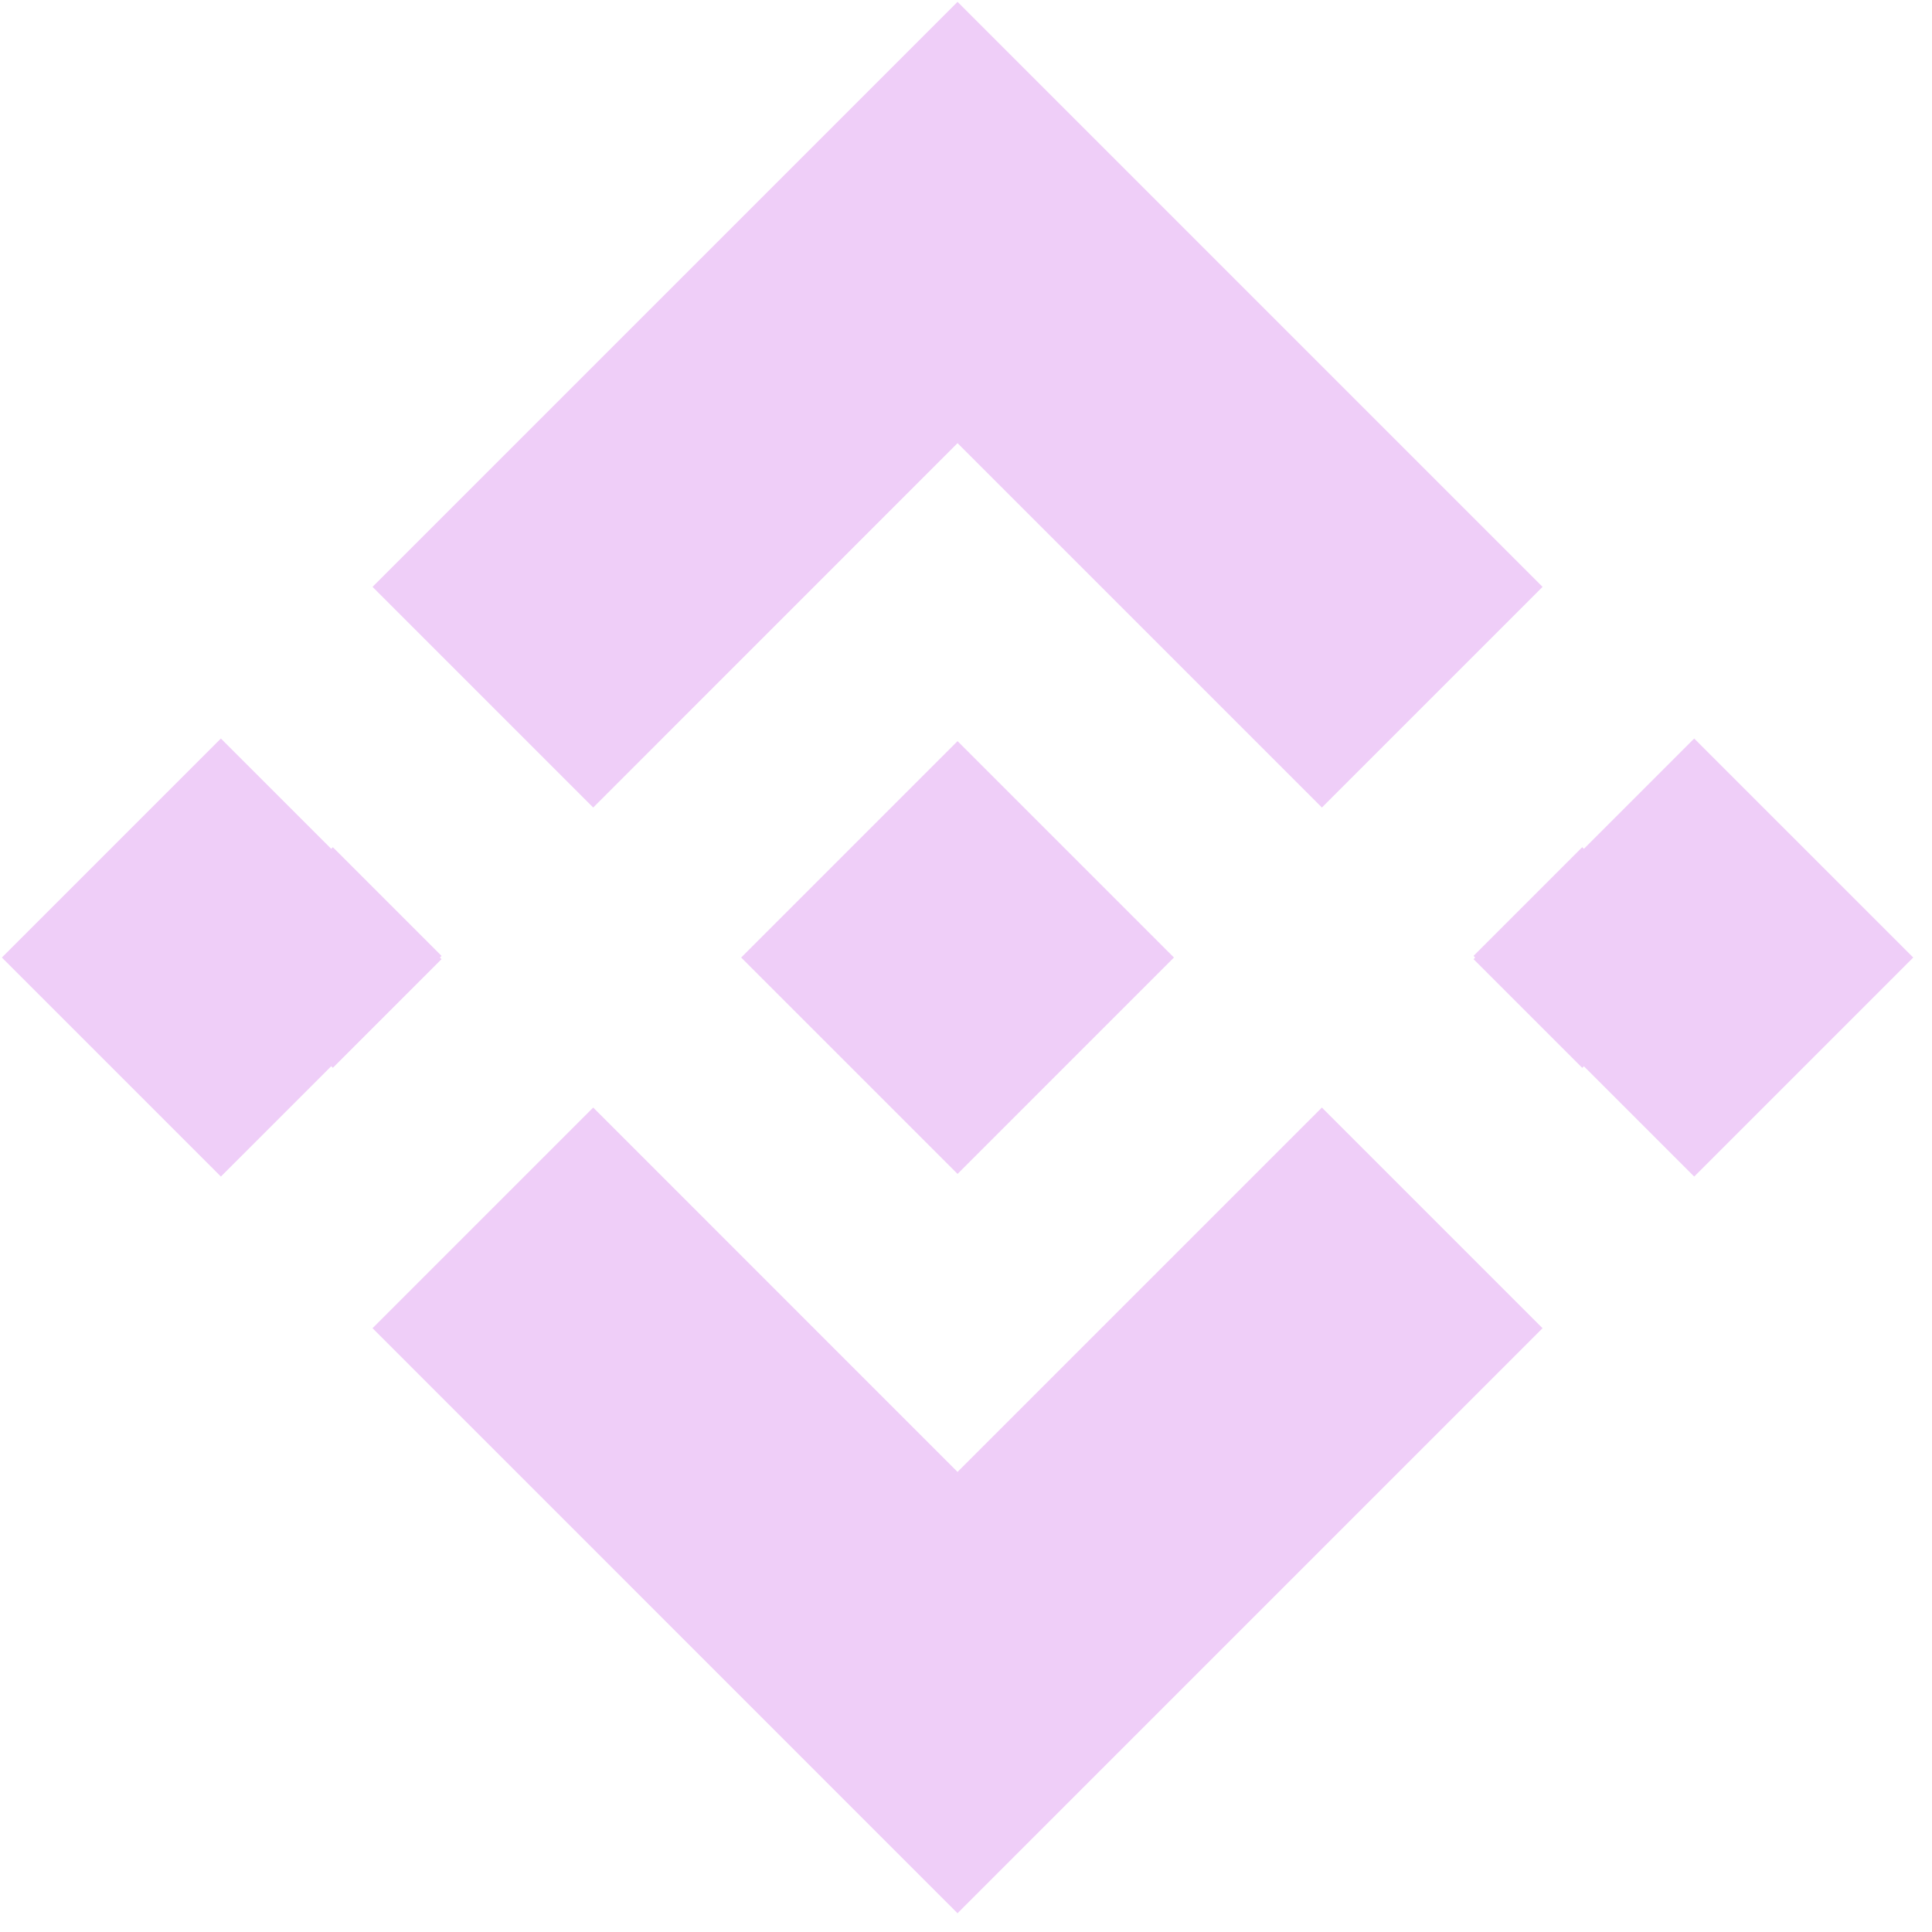 <svg width="79" height="79" viewBox="0 0 79 79" fill="none" xmlns="http://www.w3.org/2000/svg">
<g opacity="0.6">
<path fill-rule="evenodd" clip-rule="evenodd" d="M39.154 0.075L63.076 23.997L54.053 33.02L39.154 18.121L24.256 33.02L15.233 23.997L39.154 0.075ZM64.698 43.665L60.253 39.22L60.32 39.154L60.253 39.087L64.698 34.642L64.765 34.709L69.276 30.198L78.233 39.154L69.276 48.11L64.765 43.599L64.698 43.665ZM39.154 60.187L54.053 45.288L63.076 54.311L39.154 78.233L15.233 54.311L24.256 45.288L39.154 60.187ZM13.61 34.642L18.055 39.087L17.989 39.154L18.055 39.22L13.61 43.665L13.544 43.599L9.032 48.11L0.076 39.154L9.032 30.198L13.544 34.709L13.61 34.642Z" fill="#E5ADF4"/>
<path d="M39.154 30.306L48.002 39.154L39.154 48.002L30.306 39.154L39.154 30.306Z" fill="#E5ADF4"/>
</g>
</svg>
